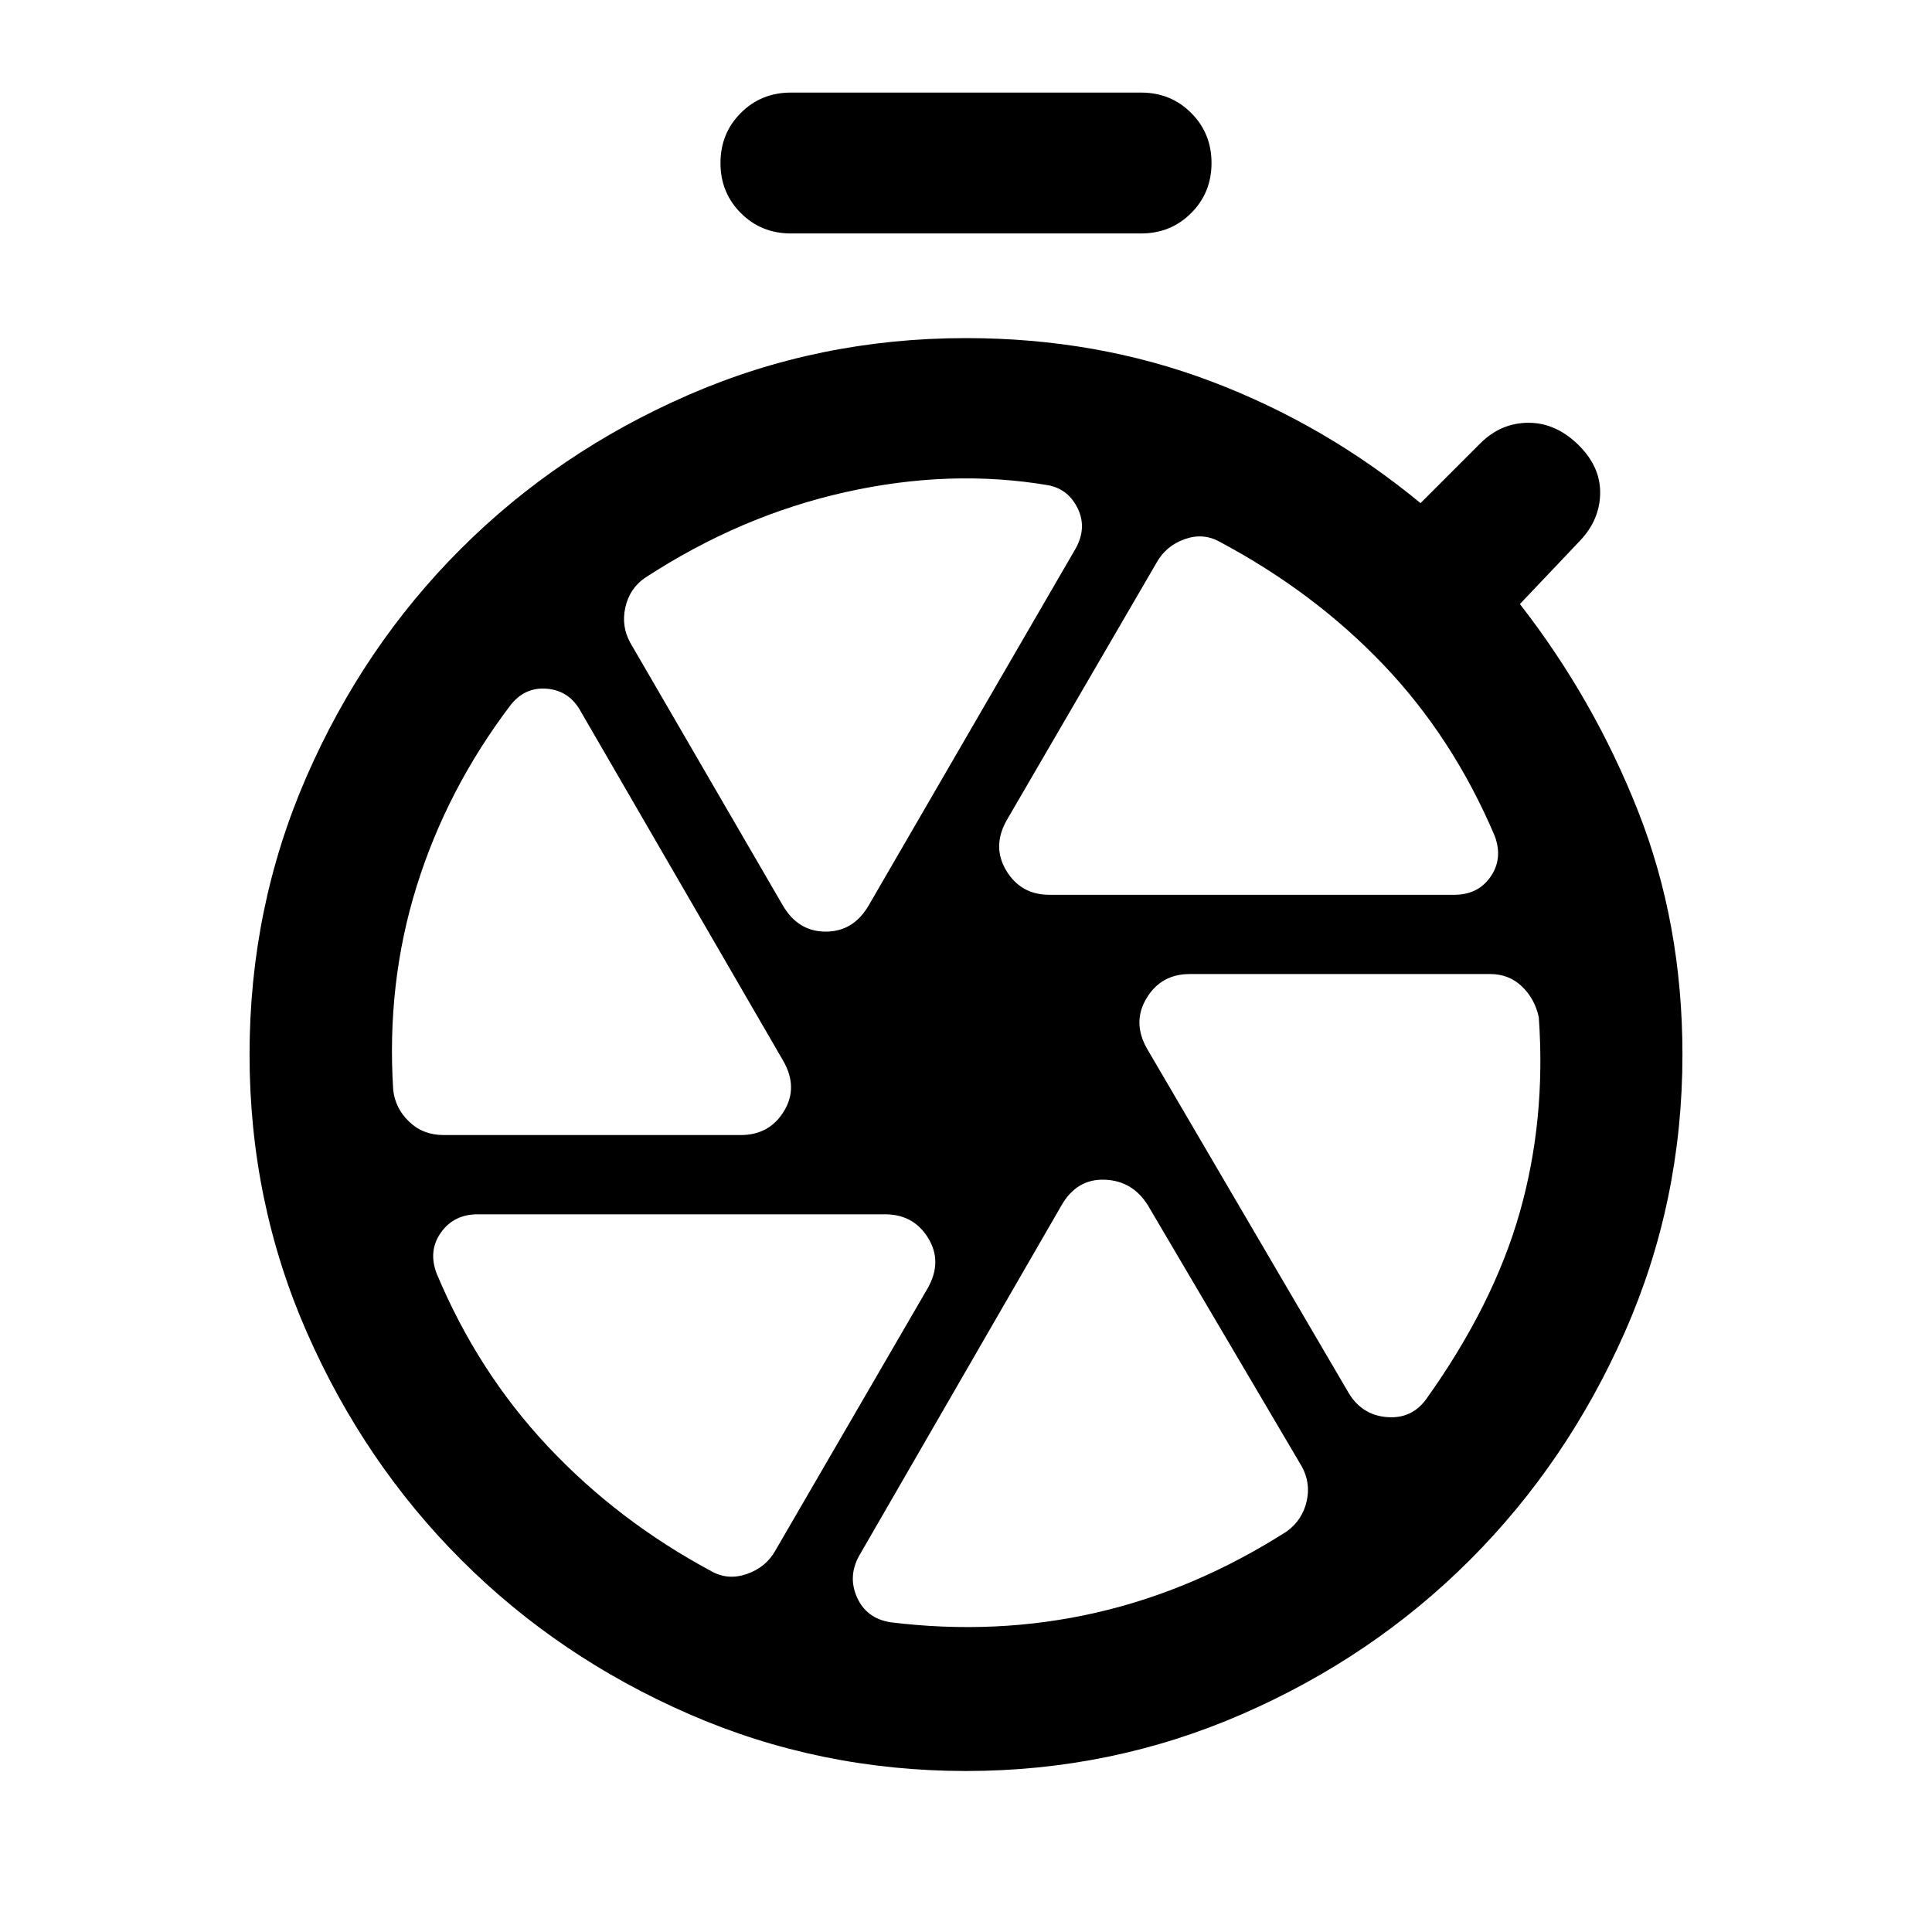 <svg xmlns="http://www.w3.org/2000/svg" height="24" viewBox="0 -960 960 960" width="24"><path d="M393-844q-14.77 0-24.88-10.12Q358-864.23 358-879t10.12-24.88Q378.23-914 393-914h174q14.77 0 24.88 10.12Q602-893.77 602-879t-10.12 24.88Q581.77-844 567-844H393Zm87 764q-72.77 0-137.61-28.27-64.85-28.27-113.16-76.58-48.31-48.3-76.77-113.15Q124-362.85 124-436t28.27-138q28.27-64.85 76.58-113.15 48.3-48.31 113.15-76.58Q406.85-792 480-792q65 0 121.81 21.5 56.8 21.5 104.04 60.5l29.61-29.61q10.31-10.31 24.08-10.31 13.77 0 25.07 11.31 10.7 10.69 10.5 23.76-.19 13.08-9.88 23.39l-30 31.61Q792-612.61 814-556.81 836-501 836-436q0 73.15-28.66 138-28.65 64.85-76.96 113.15-48.3 48.31-113.15 76.58Q552.38-80 480-80Zm0-356Zm41.46-79.38h201.16q11.84 0 18.07-9.04t2-20.27q-20.77-48.85-55.27-85-34.5-36.16-81.34-61.08-8.23-4.61-17.46-1.31-9.24 3.31-13.85 11.54l-74.39 127.85q-7.61 13.23-.38 25.27t21.46 12.04Zm-89.69 5.07 102.77-177.23q5.61-10.23 1-19.77-4.62-9.54-14.46-11.54-48.69-8.3-101 3.39-52.31 11.69-99.62 42.61-7.61 5.23-9.73 14.66-2.11 9.42 2.5 17.65l75.62 130.23q7.61 13.23 21.46 13.23 13.84 0 21.46-13.23ZM368.08-396q14.23 0 21.46-11.85 7.23-11.84-.39-25.07L288.54-606.54q-5.62-10.23-16.66-11.23-11.03-1-18.26 8.23-31.47 41.54-46.54 89.77-15.08 48.23-11.7 101.31 1 9.23 7.93 15.84 6.92 6.62 17.15 6.62h147.62Zm92.77 76.31q7.61-13.23.38-25.08-7.23-11.85-21.46-11.85H237.38q-11.84 0-18.26 9.04-6.43 9.04-2.2 20.27 20.39 48.85 55.27 86 34.89 37.16 81.35 62.08 8.23 4.61 17.65 1.31 9.43-3.31 14.04-11.54l75.62-130.23Zm109.53-41.39q-7.61-12.23-21.46-12.73-13.84-.5-21.46 12.73L426.85-186.85q-5.62 10.23-1 20.58 4.61 10.35 16.46 12.35 52.84 6.54 102.11-4.7 49.27-11.23 95.12-40.53 7.61-5.62 9.73-14.85 2.11-9.23-2.5-17.46l-76.39-129.62Zm-.3-77.61 100.15 171q6.62 10.84 18.89 11.84 12.26 1 19.49-8.84 33.47-46.85 46.54-92.85 13.08-46 9.47-97-2-9.23-8.43-15.34-6.42-6.12-15.65-6.12H591.15q-14.23 0-21.46 12.04t.39 25.27Z"/></svg>